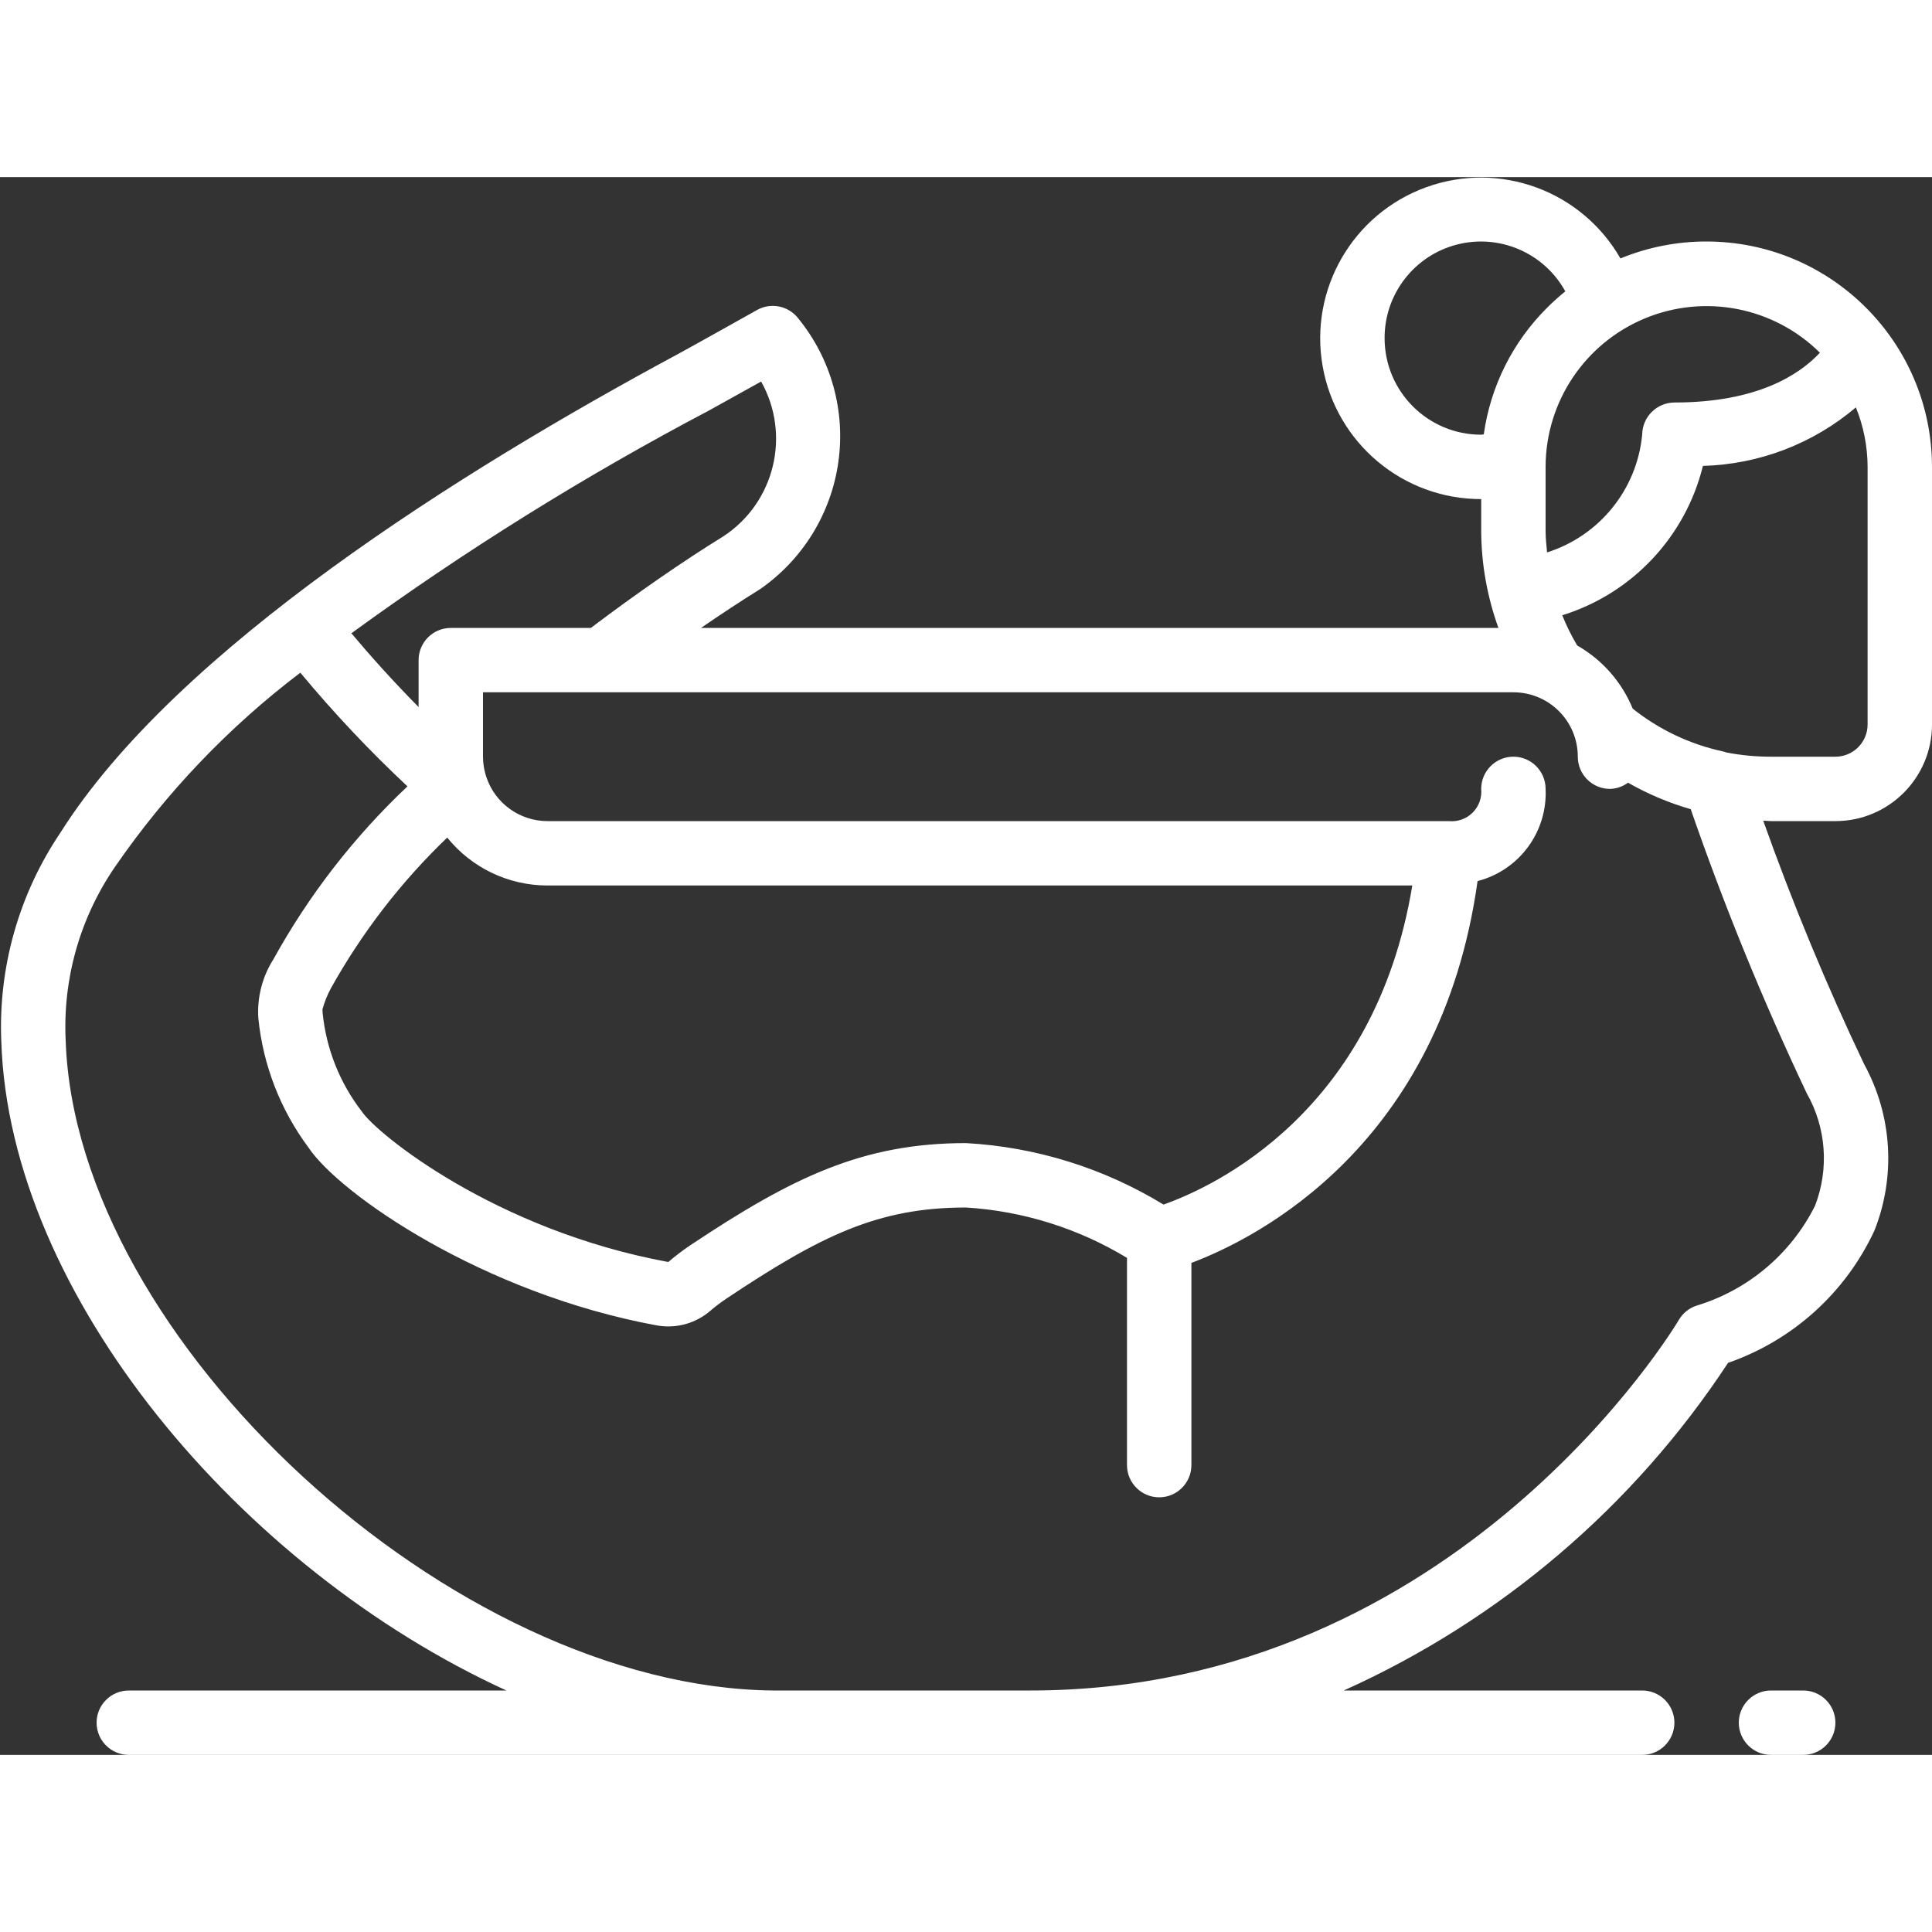 <?xml version="1.0"?>
<svg xmlns="http://www.w3.org/2000/svg" height="512px" viewBox="0 0 60 49" width="512px" class=""><rect x="0" y="0" width="60" height="49" fill="#333333" stroke="none"/><g><g id="Page-1" fill="none" fill-rule="evenodd"><g id="003---Bow-Pose" fill="rgb(0,0,0)" fill-rule="nonzero"><path id="Shape" d="m53 2c-.918-.002-1.827.177-2.676.526-1.206-2.104-3.75-3.038-6.031-2.212-2.281.826-3.638 3.171-3.217 5.56.421 2.389 2.498 4.129 4.924 4.126v1c.006 1.023.187 2.038.535 3h-24.764c.628-.43 1.245-.838 1.829-1.2 1.324-.917 2.206-2.344 2.434-3.938.228-1.594-.219-3.211-1.234-4.462-.301-.401-.852-.518-1.289-.273 0 0-1.99 1.116-2.445 1.362-6.766 3.64-15.593 9.173-19.189 14.869-1.292 1.914-1.936 4.193-1.836 6.5.259 7.855 7.432 16.365 15.686 20.142h-11.727c-.552 0-1 .448-1 1s.448 1 1 1h47c.552 0 1-.448 1-1s-.448-1-1-1h-9.268c4.865-2.188 9.005-5.718 11.935-10.176 2.01-.697 3.651-2.18 4.546-4.11.667-1.682.551-3.573-.318-5.16-1.175-2.467-2.221-4.992-3.136-7.567.081 0 .16.013.241.013h2c1.657 0 3-1.343 3-3v-8c-.004-3.864-3.136-6.996-7-7zm3.519 3.454c-.64.686-1.95 1.546-4.519 1.546-.547.004-.991.444-1 .991-.159 1.704-1.323 3.147-2.954 3.664-.02-.217-.046-.434-.046-.655v-2c.002-2.017 1.216-3.835 3.079-4.61 1.862-.775 4.008-.355 5.44 1.064zm-13.519-.454c-.003-1.366.92-2.561 2.243-2.904 1.323-.342 2.71.255 3.369 1.452-.194.157-.379.324-.556.5-1.073 1.062-1.767 2.447-1.976 3.942-.026 0-.055.01-.08.01-1.657 0-3-1.343-3-3zm-20.982 2.249c.26-.142 1.013-.561 1.62-.9.929 1.657.423 3.751-1.162 4.8-1.244.767-2.7 1.774-4.127 2.852h-4.349c-.552 0-1 .448-1 1v1.457c-.8-.809-1.5-1.592-2.087-2.291 3.53-2.571 7.241-4.883 11.105-6.918zm14.116 24.66c-1.856-1.133-3.963-1.789-6.134-1.909-3.215 0-5.4 1.067-8.554 3.167-.241.161-.471.337-.691.526-5.393-.994-9.062-3.991-9.517-4.673-.685-.886-1.107-1.946-1.218-3.06 0-.037-.002-.074-.006-.111.062-.228.15-.448.262-.656.965-1.731 2.182-3.309 3.613-4.681.759.941 1.902 1.487 3.111 1.488h26.86c-1.16 7.042-6.152 9.352-7.726 9.909zm20.232.04c-.749 1.495-2.081 2.616-3.682 3.1-.231.077-.426.235-.548.445-.067.117-6.864 11.506-20.136 11.506h-7.989c-9.955-.1-21.659-10.873-21.971-20.18-.095-1.922.445-3.821 1.536-5.406 1.585-2.301 3.526-4.334 5.751-6.023 1.035 1.245 2.146 2.424 3.327 3.53-1.656 1.563-3.059 3.372-4.16 5.365-.349.547-.514 1.192-.471 1.839.146 1.453.684 2.838 1.555 4.01.964 1.445 5.4 4.528 10.816 5.526.118.021.237.032.357.032.47.001.926-.164 1.286-.466.165-.142.338-.274.518-.395 2.937-1.958 4.709-2.832 7.445-2.832 1.769.109 3.485.646 5 1.565v6.435c0 .552.448 1 1 1s1-.448 1-1v-6.28c2.046-.768 7.74-3.644 8.887-11.857 1.293-.334 2.175-1.529 2.113-2.863 0-.552-.448-1-1-1s-1 .448-1 1c.026.274-.072.546-.268.739-.196.194-.468.289-.742.261h-27.99c-.865-.001-1.632-.558-1.9-1.381-.007-.027-.015-.053-.024-.079-.05-.176-.075-.357-.076-.54v-2h32c1.105 0 2 .895 2 2 0 .552.448 1 1 1 .202-.005.397-.072.559-.193.614.351 1.268.627 1.948.823 1.039 3.002 2.241 5.945 3.6 8.817.609 1.069.704 2.355.259 3.502zm1.634-14.949c0 .552-.448 1-1 1h-2c-.464.001-.927-.043-1.383-.131-.04-.015-.081-.027-.123-.036-1.019-.222-1.973-.676-2.789-1.326-.339-.828-.946-1.518-1.723-1.96-.179-.301-.334-.614-.465-.939 2.169-.674 3.826-2.434 4.369-4.639 1.744-.047 3.42-.688 4.75-1.817.239.587.362 1.214.364 1.848z" data-original="#000000" class="active-path" data-old_color="#000000" fill="#FFFFFF"/><path id="Shape" d="m56 49c.552 0 1-.448 1-1s-.448-1-1-1h-1c-.552 0-1 .448-1 1s.448 1 1 1z" data-original="#000000" class="active-path" data-old_color="#000000" fill="#FFFFFF"/></g></g></g> </svg>
